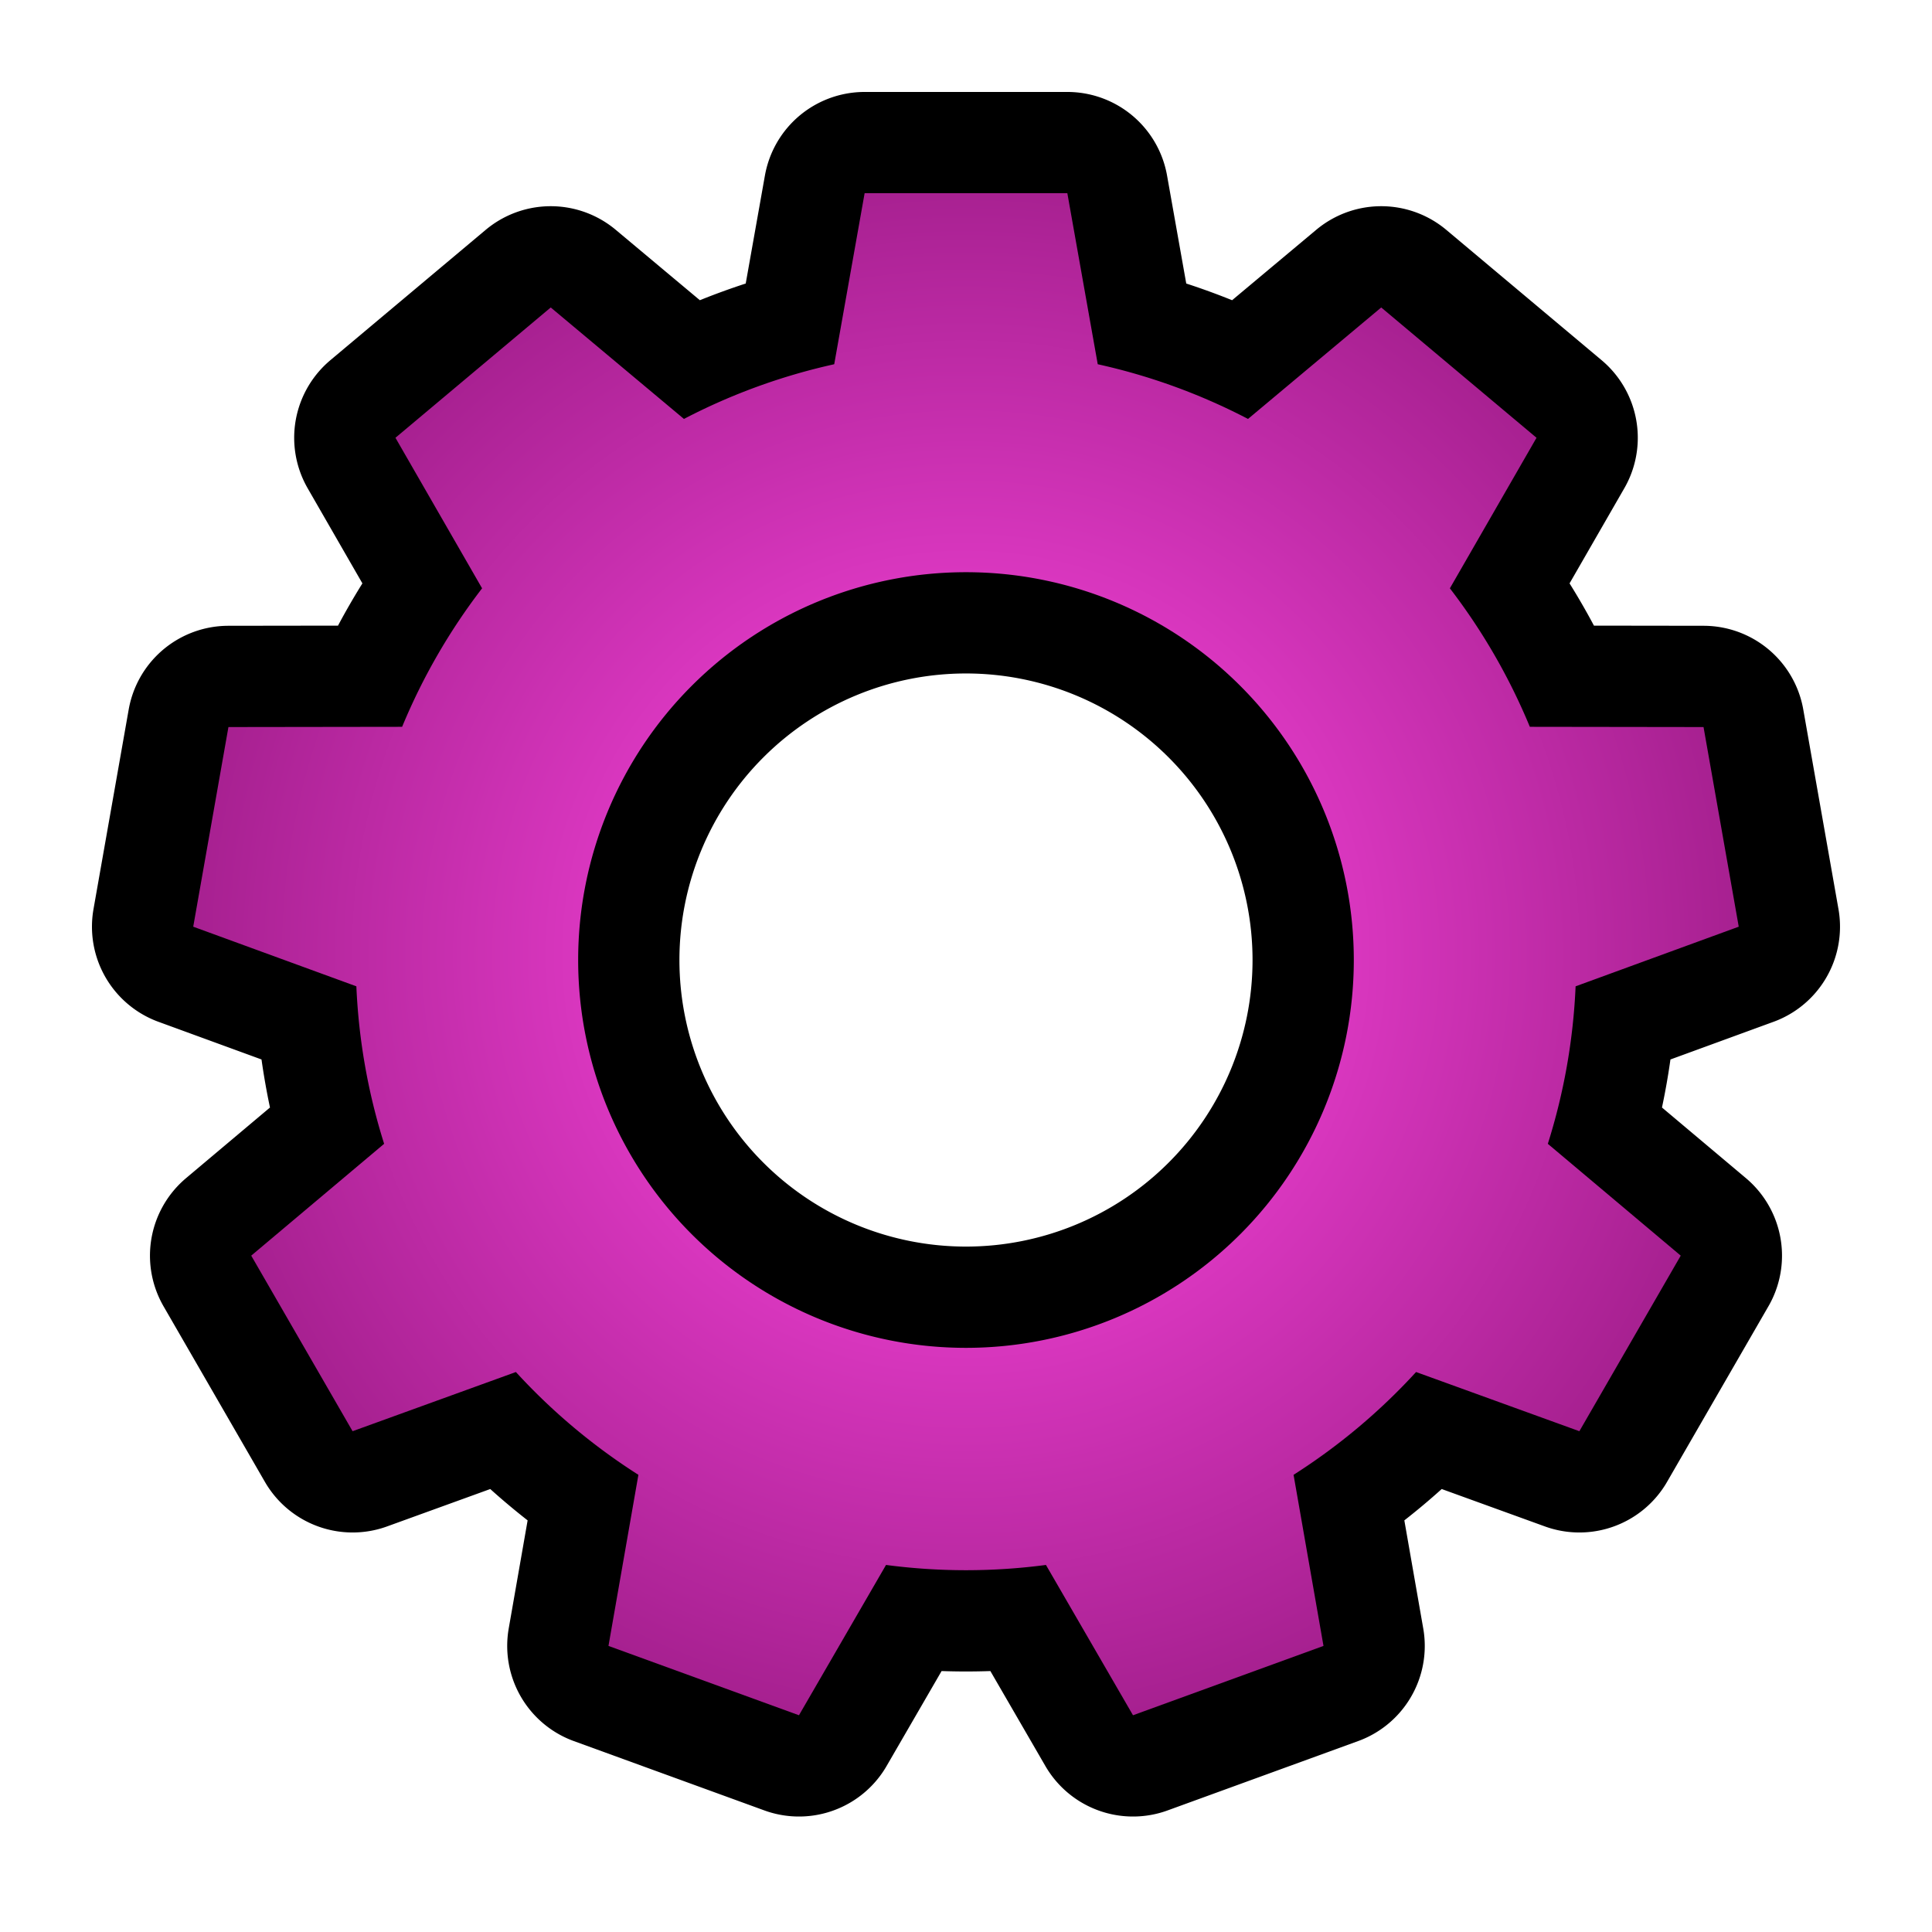 <?xml version="1.0" encoding="utf-8"?>
<svg viewBox="0 0 500 500" xmlns="http://www.w3.org/2000/svg">
  <defs>
    <radialGradient cx="0.5" cy="0.5" r="1" id="gradient">
      <stop offset="0.2" style="stop-color: #e33bc8;"/>
      <stop offset="0.6" style="stop-color: #94187f;"/>
    </radialGradient>
  </defs>
  <path
    style="fill: url(#gradient); stroke-width: 64px; stroke: rgb(0, 0, 0); stroke-linecap: round; stroke-linejoin: round;"
    transform="matrix(0.819, 0, 0, 0.819, 168.74, 143.982)"
    d="M 67.184 -114.745 L 131.242 -114.745 L 140.847 -60.706 A 192.815 192.815 0 0 1 188.335 -43.422 L 230.428 -78.644 L 279.499 -37.468 L 252.122 10.102 A 192.815 192.815 0 0 1 277.389 53.866 L 332.275 53.942 L 343.399 117.027 L 291.849 135.87 A 192.815 192.815 0 0 1 283.074 185.637 L 325.07 220.974 L 293.041 276.451 L 241.439 257.749 A 192.815 192.815 0 0 1 202.727 290.233 L 212.184 344.298 L 151.989 366.207 L 124.48 318.712 A 192.815 192.815 0 0 1 73.946 318.712 L 46.437 366.207 L -13.758 344.298 L -4.301 290.233 A 192.815 192.815 0 0 1 -43.013 257.749 L -94.615 276.451 L -126.644 220.974 L -84.648 185.637 A 192.815 192.815 0 0 1 -93.423 135.87 L -144.973 117.027 L -133.849 53.942 L -78.963 53.866 A 192.815 192.815 0 0 1 -53.696 10.102 L -81.073 -37.468 L -32.002 -78.644 L 10.091 -43.422 A 192.815 192.815 0 0 1 57.579 -60.706 Z M 99.213 5.01 A 122.55 122.55 0 0 0 99.213 250.11 A 122.55 122.55 0 0 0 99.213 5.01"
  />
  <path
    style="fill: url(#gradient);"
    transform="matrix(0.819, 0, 0, 0.819, 168.74, 143.982)"
    d="M 67.184 -114.745 L 131.242 -114.745 L 140.847 -60.706 A 192.815 192.815 0 0 1 188.335 -43.422 L 230.428 -78.644 L 279.499 -37.468 L 252.122 10.102 A 192.815 192.815 0 0 1 277.389 53.866 L 332.275 53.942 L 343.399 117.027 L 291.849 135.87 A 192.815 192.815 0 0 1 283.074 185.637 L 325.07 220.974 L 293.041 276.451 L 241.439 257.749 A 192.815 192.815 0 0 1 202.727 290.233 L 212.184 344.298 L 151.989 366.207 L 124.48 318.712 A 192.815 192.815 0 0 1 73.946 318.712 L 46.437 366.207 L -13.758 344.298 L -4.301 290.233 A 192.815 192.815 0 0 1 -43.013 257.749 L -94.615 276.451 L -126.644 220.974 L -84.648 185.637 A 192.815 192.815 0 0 1 -93.423 135.87 L -144.973 117.027 L -133.849 53.942 L -78.963 53.866 A 192.815 192.815 0 0 1 -53.696 10.102 L -81.073 -37.468 L -32.002 -78.644 L 10.091 -43.422 A 192.815 192.815 0 0 1 57.579 -60.706 Z M 99.213 5.01 A 122.55 122.55 0 0 0 99.213 250.11 A 122.55 122.55 0 0 0 99.213 5.01"
  />
</svg>
